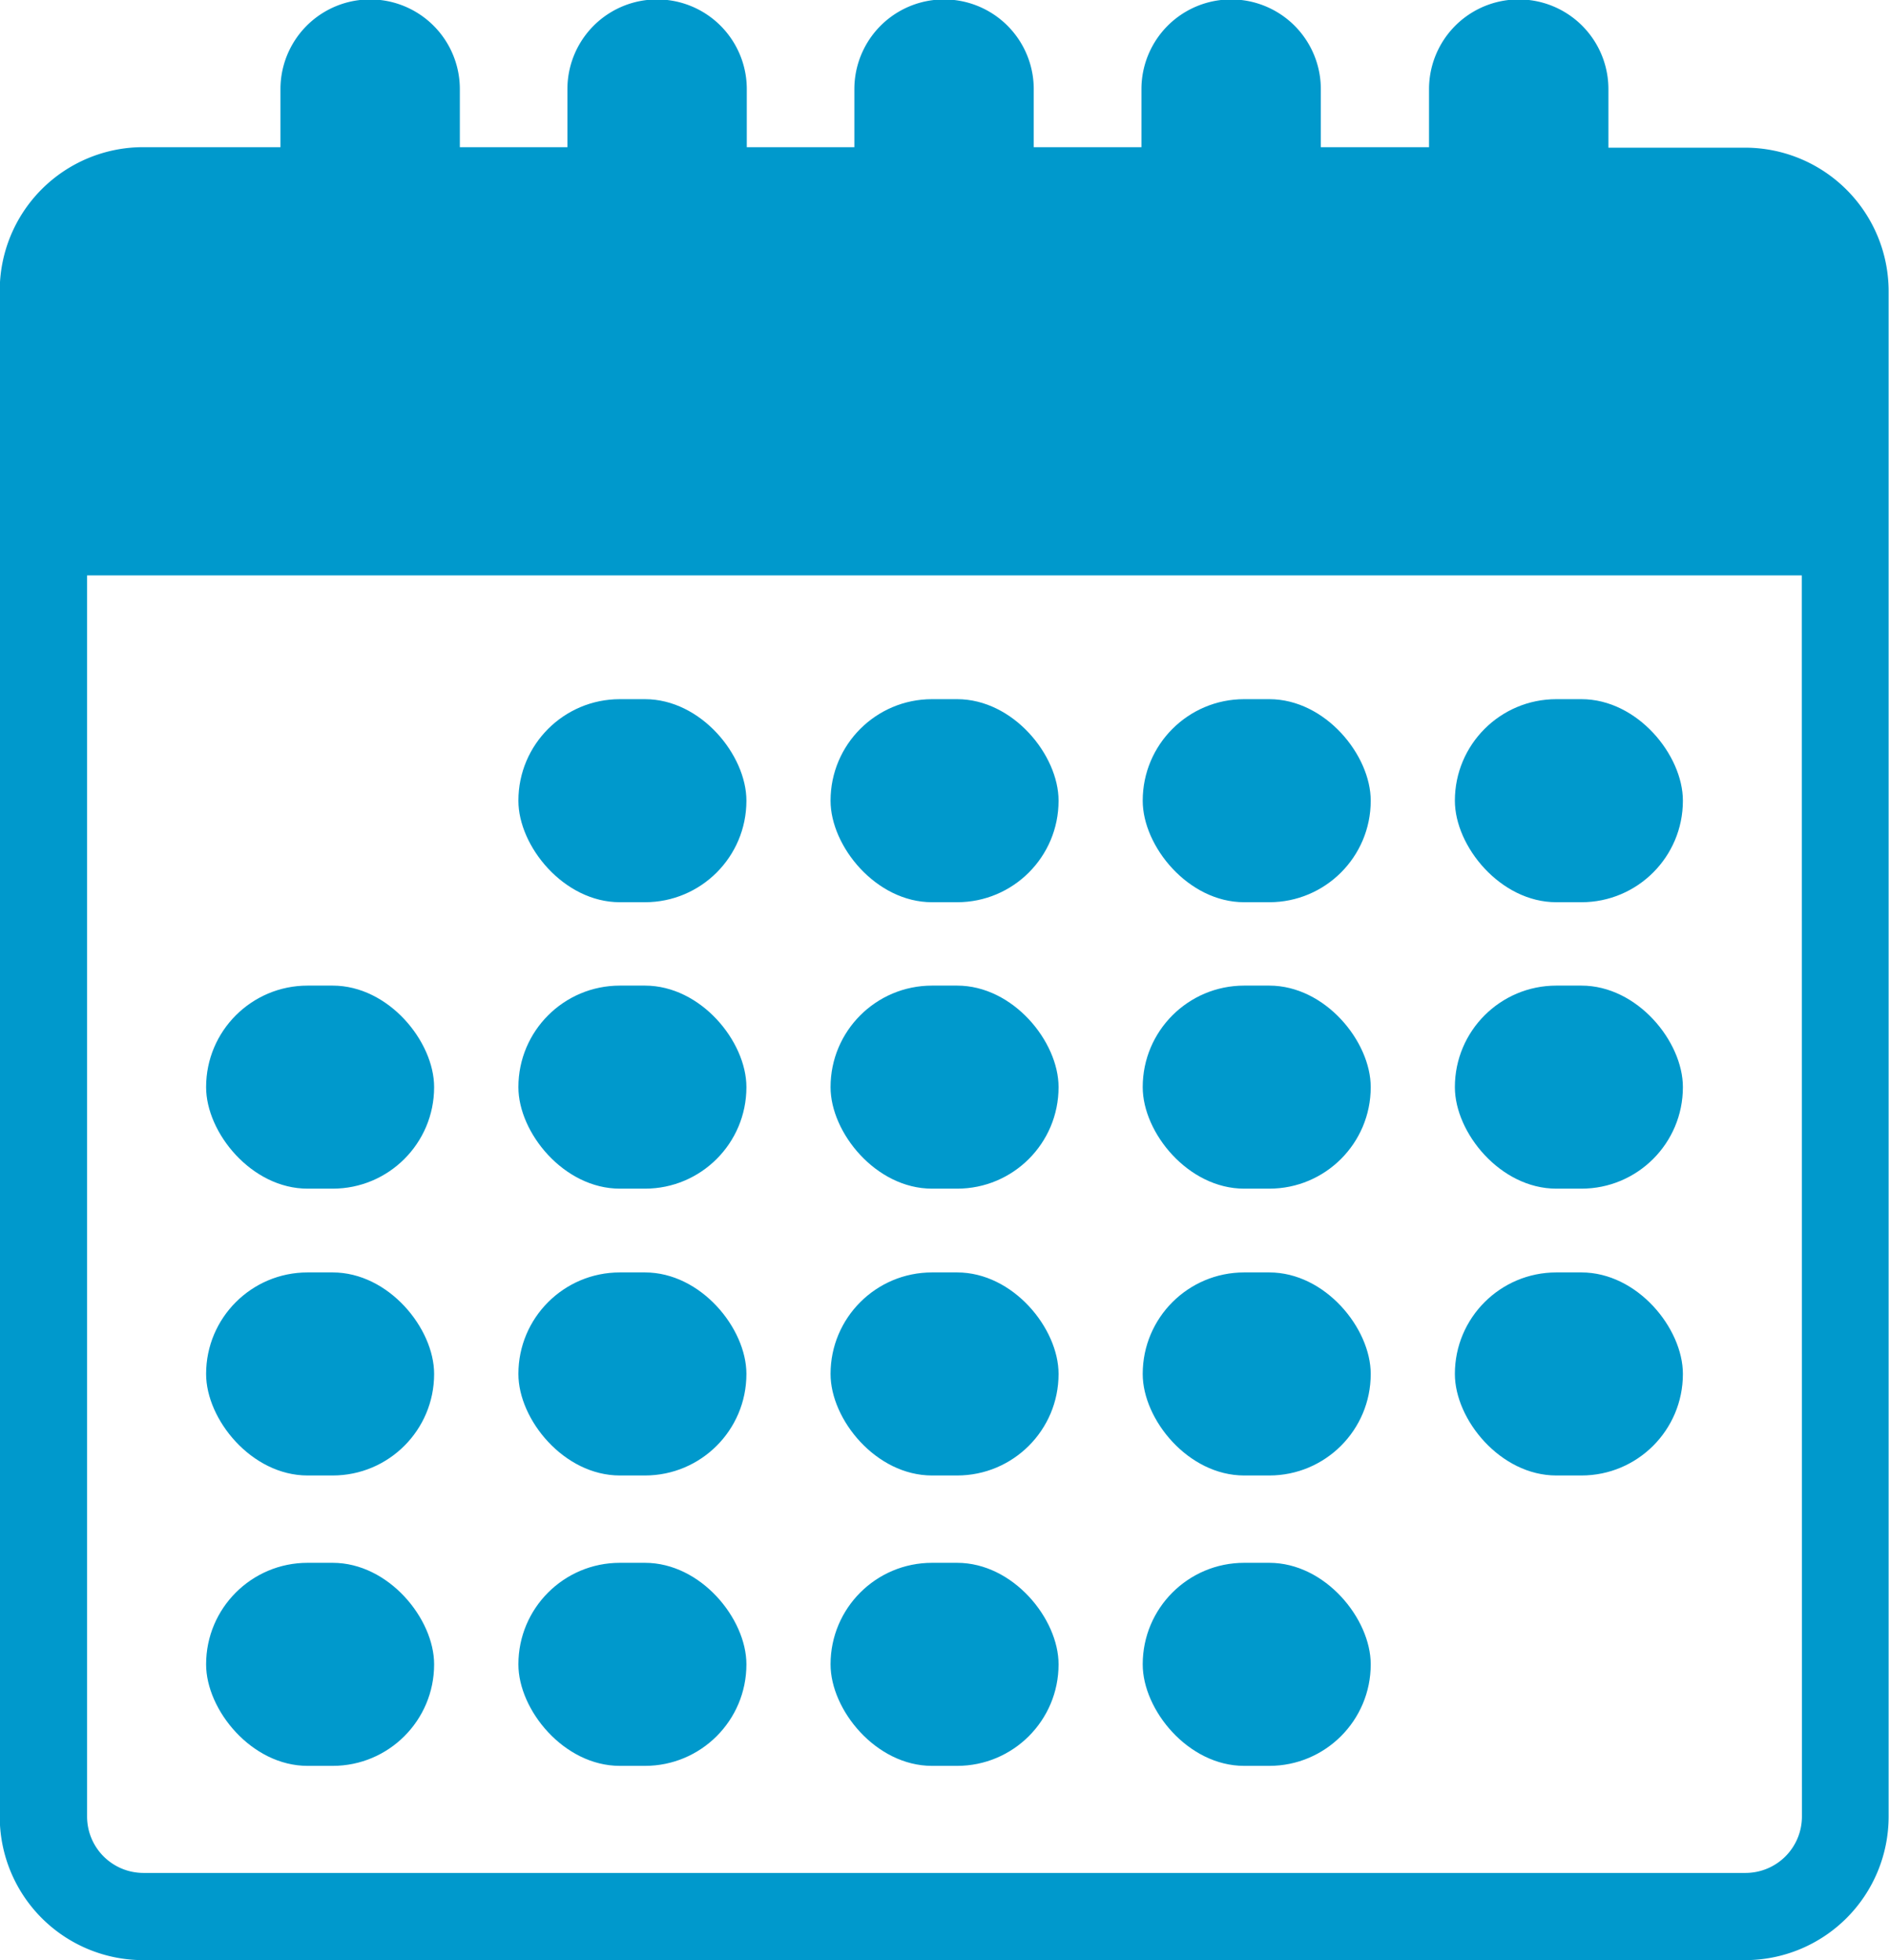<svg xmlns="http://www.w3.org/2000/svg" width="14.838" height="15.397" viewBox="0 0 14.838 15.397">
  <g id="RComSante-calendar-icon" transform="translate(-374.525 -371)">
    <path id="Tracé_185" data-name="Tracé 185" d="M388.236,372.16h-1.077V371.7a.7.7,0,0,0-1.409,0v.456H384.9V371.7a.7.7,0,1,0-1.409,0v.456h-.846V371.7a.7.7,0,1,0-1.409,0v.456h-.845V371.7a.7.7,0,0,0-1.409,0v.456h-.845V371.7a.7.7,0,0,0-1.409,0v.456h-1.078a1.127,1.127,0,0,0-1.127,1.127V385.27a1.127,1.127,0,0,0,1.127,1.127h12.583a1.128,1.128,0,0,0,1.127-1.127V373.288A1.128,1.128,0,0,0,388.236,372.16Zm.443,13.109a.443.443,0,0,1-.443.443H375.652a.443.443,0,0,1-.443-.443v-9.749h13.469Z" transform="translate(0 0)" fill="#09c"/>
    <rect id="Rectangle_25" data-name="Rectangle 25" width="1.791" height="1.595" rx="0.797" transform="translate(378.597 376.492)" fill="#09c"/>
    <rect id="Rectangle_26" data-name="Rectangle 26" width="1.791" height="1.595" rx="0.797" transform="translate(381.049 376.492)" fill="#09c"/>
    <rect id="Rectangle_27" data-name="Rectangle 27" width="1.791" height="1.595" rx="0.797" transform="translate(383.501 376.492)" fill="#09c"/>
    <rect id="Rectangle_28" data-name="Rectangle 28" width="1.791" height="1.595" rx="0.797" transform="translate(385.953 376.492)" fill="#09c"/>
    <rect id="Rectangle_29" data-name="Rectangle 29" width="1.791" height="1.595" rx="0.797" transform="translate(376.144 378.742)" fill="#09c"/>
    <rect id="Rectangle_30" data-name="Rectangle 30" width="1.791" height="1.595" rx="0.797" transform="translate(378.597 378.742)" fill="#09c"/>
    <rect id="Rectangle_31" data-name="Rectangle 31" width="1.791" height="1.595" rx="0.797" transform="translate(381.049 378.742)" fill="#09c"/>
    <rect id="Rectangle_32" data-name="Rectangle 32" width="1.791" height="1.595" rx="0.797" transform="translate(383.501 378.742)" fill="#09c"/>
    <rect id="Rectangle_33" data-name="Rectangle 33" width="1.791" height="1.595" rx="0.797" transform="translate(385.953 378.742)" fill="#09c"/>
    <rect id="Rectangle_34" data-name="Rectangle 34" width="1.791" height="1.595" rx="0.797" transform="translate(376.144 380.995)" fill="#09c"/>
    <rect id="Rectangle_35" data-name="Rectangle 35" width="1.791" height="1.595" rx="0.797" transform="translate(378.597 380.995)" fill="#09c"/>
    <rect id="Rectangle_36" data-name="Rectangle 36" width="1.791" height="1.595" rx="0.797" transform="translate(381.049 380.995)" fill="#09c"/>
    <rect id="Rectangle_37" data-name="Rectangle 37" width="1.791" height="1.595" rx="0.797" transform="translate(383.501 380.995)" fill="#09c"/>
    <rect id="Rectangle_38" data-name="Rectangle 38" width="1.791" height="1.595" rx="0.797" transform="translate(385.953 380.995)" fill="#09c"/>
    <rect id="Rectangle_39" data-name="Rectangle 39" width="1.791" height="1.595" rx="0.797" transform="translate(376.144 383.276)" fill="#09c"/>
    <rect id="Rectangle_40" data-name="Rectangle 40" width="1.791" height="1.595" rx="0.797" transform="translate(378.597 383.276)" fill="#09c"/>
    <rect id="Rectangle_41" data-name="Rectangle 41" width="1.791" height="1.595" rx="0.797" transform="translate(381.049 383.276)" fill="#09c"/>
    <rect id="Rectangle_42" data-name="Rectangle 42" width="1.791" height="1.595" rx="0.797" transform="translate(383.501 383.276)" fill="#09c"/>
  </g>
</svg>

